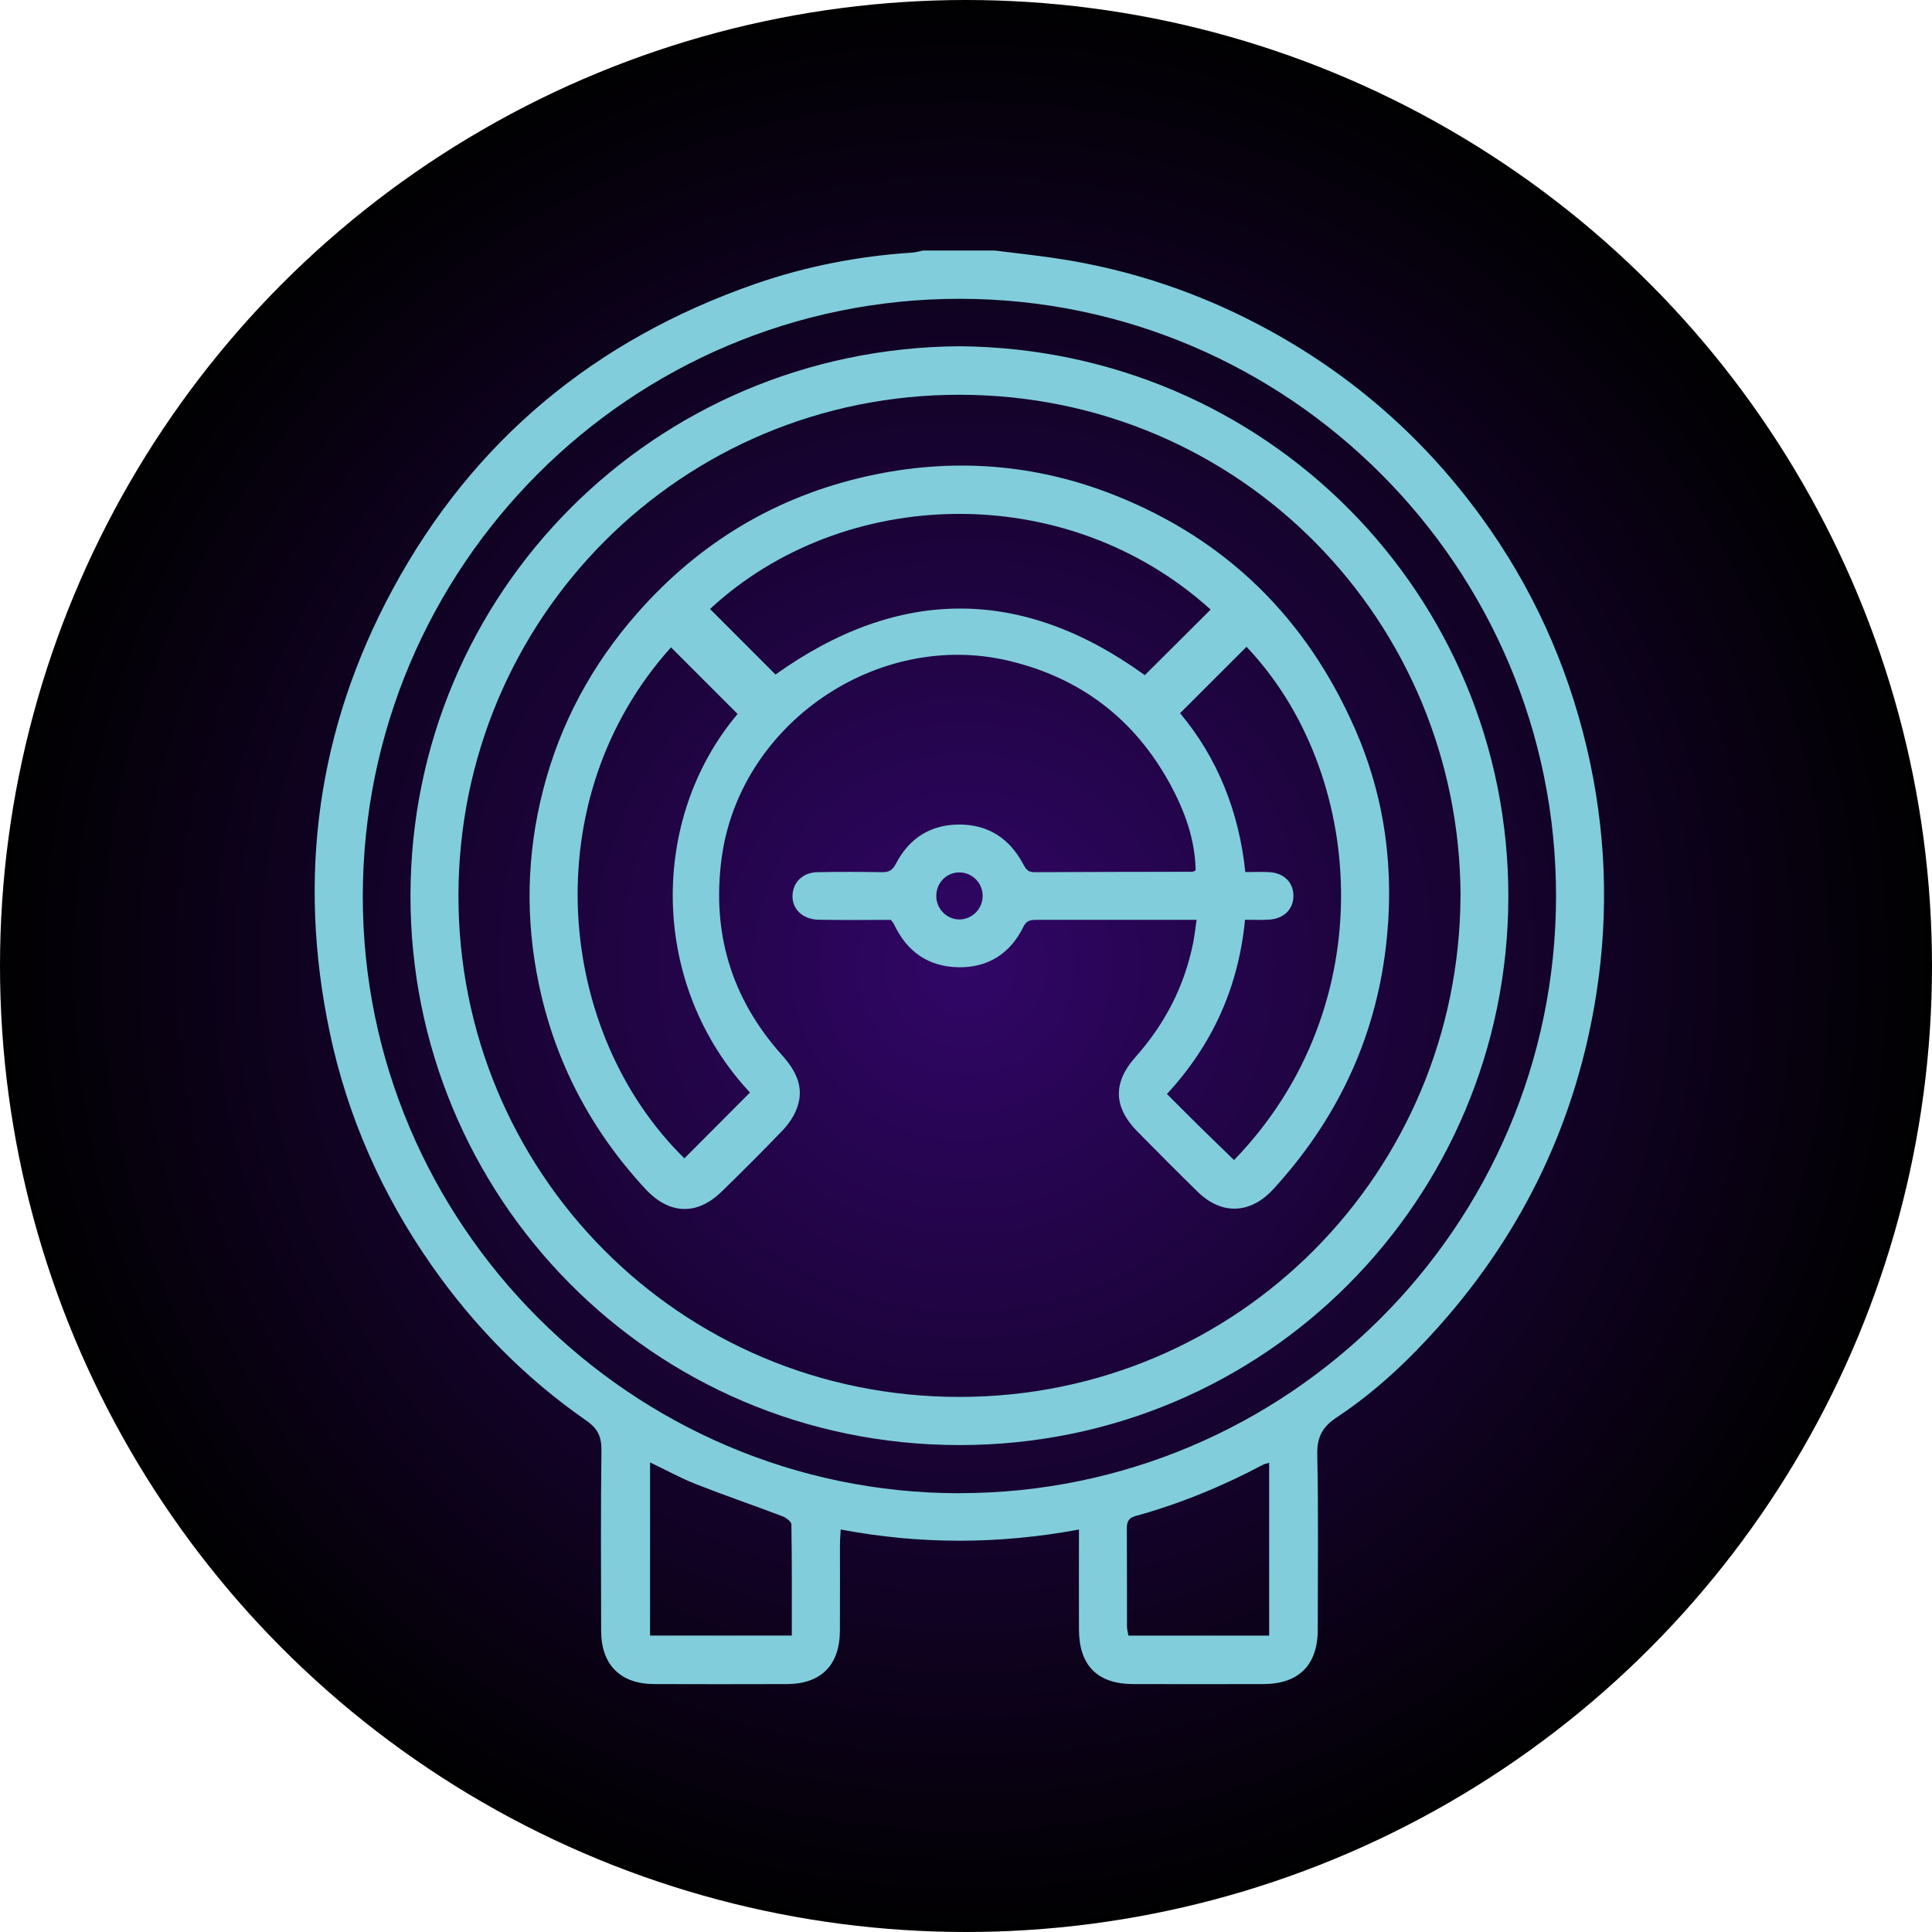 <svg width="206" height="206" viewBox="0 0 206 206" fill="none" xmlns="http://www.w3.org/2000/svg">
<circle cx="103" cy="103" r="103" fill="url(#paint0_radial_257_646)"/>
<path d="M106.18 26.726C108.342 26.997 110.511 27.231 112.668 27.554C120.705 28.755 128.274 31.342 135.401 35.256C144.437 40.22 151.981 46.898 158.02 55.232C163.357 62.599 167.056 70.744 169.162 79.603C171.23 88.317 171.59 97.113 170.212 105.959C168.119 119.378 162.522 131.165 153.518 141.314C150.242 145.007 146.657 148.397 142.527 151.128C140.991 152.146 140.409 153.247 140.453 155.112C140.586 161.328 140.51 167.551 140.504 173.767C140.504 177.542 138.48 179.559 134.699 179.565C130.07 179.572 125.448 179.578 120.819 179.565C117.012 179.553 115.058 177.58 115.045 173.754C115.033 170.276 115.045 166.804 115.045 163.086C106.534 164.667 98.149 164.692 89.638 163.086C89.606 163.706 89.562 164.18 89.562 164.661C89.555 167.747 89.574 170.832 89.555 173.912C89.53 177.542 87.532 179.553 83.921 179.565C79.197 179.578 74.467 179.584 69.744 179.565C66.152 179.553 64.103 177.497 64.097 173.912C64.084 167.494 64.046 161.075 64.128 154.657C64.147 153.221 63.749 152.323 62.541 151.489C56.022 146.967 50.533 141.39 45.992 134.883C40.719 127.333 37.051 119.074 35.154 110.057C31.676 93.508 33.832 77.7 41.876 62.82C50.463 46.935 63.496 36.198 80.506 30.279C85.919 28.395 91.528 27.307 97.264 26.934C97.656 26.909 98.035 26.789 98.421 26.713C101.007 26.713 103.594 26.713 106.18 26.713V26.726ZM102.278 159.21C137.304 159.216 165.855 130.691 165.912 95.633C165.975 60.512 137.412 31.867 102.335 31.86C67.221 31.854 38.714 60.386 38.682 95.564C38.657 130.526 67.309 159.21 102.278 159.216V159.21ZM135.325 155.972C135.002 156.067 134.851 156.086 134.724 156.149C130.38 158.457 125.852 160.329 121.103 161.638C120.288 161.866 120.142 162.296 120.149 163.023C120.174 166.495 120.155 169.972 120.167 173.444C120.167 173.767 120.269 174.089 120.319 174.399H135.325V155.96V155.972ZM69.314 155.928V174.393H84.427C84.427 170.383 84.446 166.463 84.383 162.542C84.383 162.239 83.82 161.821 83.434 161.676C80.374 160.512 77.275 159.456 74.227 158.255C72.583 157.61 71.021 156.744 69.314 155.928Z" fill="#81CDDB"/>
<path d="M102.323 36.919C135.028 37.197 160.91 63.446 160.828 95.721C160.746 127.826 134.927 154.113 102.259 154.081C69.396 154.05 43.735 127.516 43.767 95.494C43.798 63.206 69.744 37.128 102.323 36.919ZM155.731 95.551C155.674 66.298 132.347 42.142 102.367 42.092C72.64 42.041 48.946 65.912 48.882 95.412C48.819 124.822 72.336 148.947 102.291 148.947C132.062 148.947 155.598 124.961 155.725 95.551H155.731Z" fill="#81CDDB"/>
<path d="M127.572 98.08C125.865 98.08 124.328 98.08 122.798 98.08C118.719 98.08 114.641 98.08 110.562 98.08C109.949 98.08 109.474 98.099 109.127 98.807C107.729 101.659 105.377 103.177 102.215 103.133C98.984 103.088 96.682 101.463 95.316 98.529C95.253 98.396 95.139 98.289 94.987 98.08C92.471 98.08 89.884 98.118 87.304 98.068C85.508 98.036 84.345 96.822 84.515 95.285C84.661 93.945 85.666 93.028 87.19 92.996C89.479 92.952 91.769 92.958 94.051 92.996C94.778 93.009 95.164 92.8 95.525 92.098C96.916 89.411 99.173 87.937 102.234 87.918C105.358 87.899 107.628 89.392 109.089 92.117C109.367 92.636 109.582 93.002 110.271 92.996C115.893 92.965 121.508 92.965 127.13 92.952C127.218 92.952 127.307 92.882 127.484 92.813C127.433 89.48 126.295 86.407 124.727 83.543C120.971 76.694 115.267 72.305 107.622 70.472C93.571 67.095 78.837 77.194 76.94 91.529C75.884 99.49 77.996 106.484 83.352 112.473C84.832 114.123 85.812 115.906 84.977 118.151C84.661 119.005 84.104 119.833 83.472 120.497C81.341 122.729 79.153 124.898 76.946 127.055C74.265 129.666 71.306 129.483 68.776 126.732C63.015 120.485 59.19 113.25 57.451 104.922C56.003 97.998 56.148 91.099 57.906 84.244C59.727 77.137 63.117 70.87 67.967 65.356C74.588 57.837 82.764 52.924 92.521 50.761C101.481 48.776 110.322 49.414 118.878 52.81C130.835 57.559 139.321 65.969 144.469 77.7C147.732 85.136 148.731 92.952 147.763 101.027C146.575 110.936 142.477 119.46 135.768 126.795C133.339 129.445 130.266 129.59 127.693 127.067C125.524 124.943 123.386 122.793 121.255 120.63C118.738 118.075 118.637 115.432 121.053 112.726C124.202 109.191 126.301 105.15 127.225 100.508C127.37 99.781 127.446 99.041 127.585 98.08H127.572ZM79.963 116.488C69.244 104.998 69.194 87.33 78.647 76.125C76.263 73.741 73.898 71.376 71.546 69.024C56.869 85.351 59.329 110.152 72.975 123.507C75.283 121.193 77.585 118.878 79.969 116.488H79.963ZM129.084 64.996C113.61 51.008 89.871 51.805 75.707 64.932C78.04 67.266 80.38 69.605 82.688 71.92C95.784 62.574 108.937 62.485 122.065 71.989C124.392 69.675 126.712 67.361 129.084 64.996ZM124.423 116.646C125.663 117.886 126.814 119.043 127.977 120.187C129.172 121.363 130.38 122.527 131.581 123.691C147.58 107.173 145.563 82.259 132.909 68.967C130.576 71.3 128.236 73.64 125.827 76.043C129.842 80.849 132.113 86.571 132.783 92.984C133.75 92.984 134.547 92.945 135.338 92.99C136.912 93.085 137.911 94.09 137.911 95.519C137.911 96.936 136.912 97.954 135.331 98.055C134.503 98.112 133.662 98.068 132.751 98.068C132.056 105.257 129.28 111.398 124.43 116.64L124.423 116.646ZM104.776 95.5C104.763 94.134 103.663 93.034 102.31 93.021C100.893 93.009 99.781 94.185 99.831 95.627C99.882 96.986 101.033 98.08 102.36 98.036C103.714 97.992 104.789 96.86 104.776 95.5Z" fill="#81CDDB"/>
<defs>
<radialGradient id="paint0_radial_257_646" cx="0" cy="0" r="1" gradientUnits="userSpaceOnUse" gradientTransform="translate(103 103) rotate(90) scale(103)">
<stop stop-color="#310667"/>
<stop offset="1"/>
</radialGradient>
</defs>
</svg>
